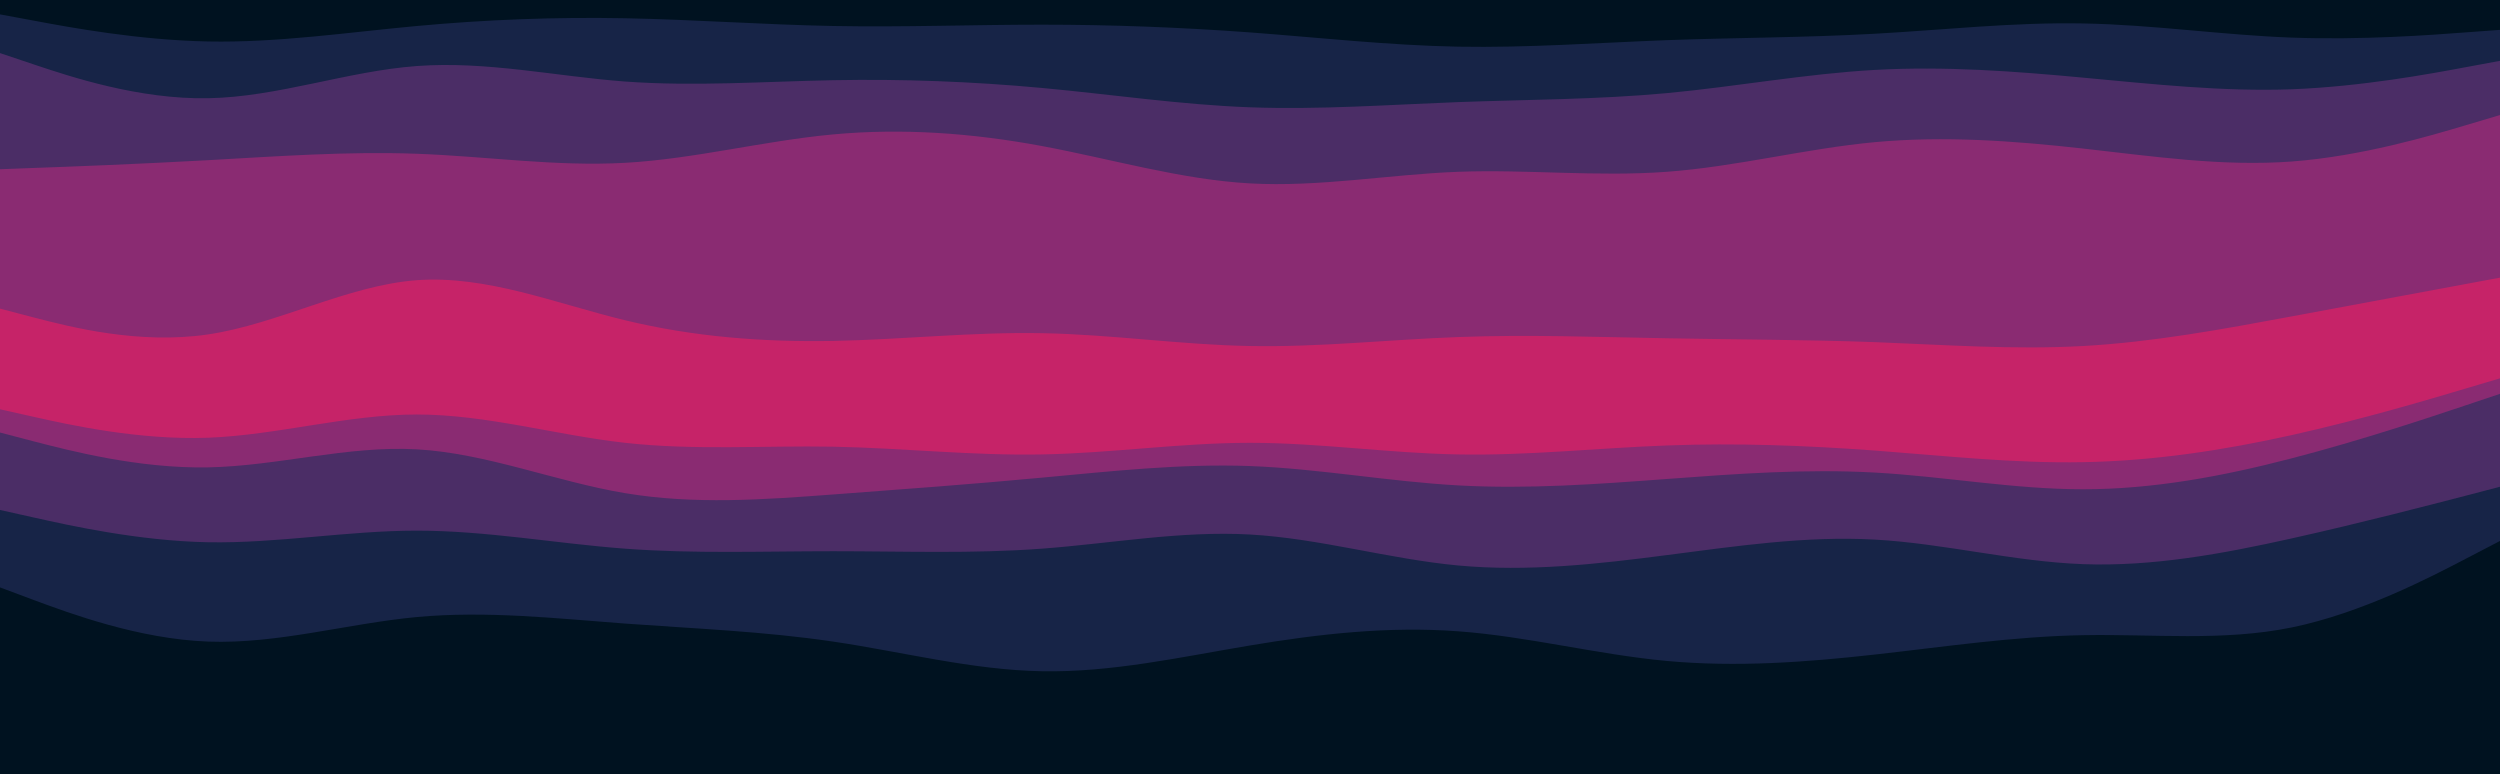 <svg id="visual" viewBox="0 0 2260 700" width="2260" height="700" xmlns="http://www.w3.org/2000/svg" xmlns:xlink="http://www.w3.org/1999/xlink" version="1.1"><path d="M0 15L31.3 20.8C62.7 26.7 125.3 38.3 188.2 39.5C251 40.7 314 31.3 376.8 25.5C439.7 19.7 502.3 17.3 565 18.5C627.7 19.7 690.3 24.3 753.2 25.5C816 26.7 879 24.3 941.8 24.3C1004.7 24.3 1067.3 26.7 1130 31.3C1192.7 36 1255.3 43 1318.2 44.2C1381 45.3 1444 40.7 1506.8 38.3C1569.7 36 1632.3 36 1695 32.5C1757.7 29 1820.3 22 1883.2 23.2C1946 24.3 2009 33.7 2071.8 36C2134.7 38.3 2197.3 33.7 2228.7 31.3L2260 29L2260 0L2228.7 0C2197.3 0 2134.7 0 2071.8 0C2009 0 1946 0 1883.2 0C1820.3 0 1757.7 0 1695 0C1632.3 0 1569.7 0 1506.8 0C1444 0 1381 0 1318.2 0C1255.3 0 1192.7 0 1130 0C1067.3 0 1004.7 0 941.8 0C879 0 816 0 753.2 0C690.3 0 627.7 0 565 0C502.3 0 439.7 0 376.8 0C314 0 251 0 188.2 0C125.3 0 62.7 0 31.3 0L0 0Z" fill="#001220"></path><path d="M0 50L31.3 60.5C62.7 71 125.3 92 188.2 90.8C251 89.7 314 66.3 376.8 61.7C439.7 57 502.3 71 565 75.7C627.7 80.3 690.3 75.7 753.2 74.5C816 73.3 879 75.7 941.8 81.5C1004.7 87.3 1067.3 96.7 1130 99C1192.7 101.3 1255.3 96.7 1318.2 94.3C1381 92 1444 92 1506.8 86.2C1569.7 80.3 1632.3 68.7 1695 65.2C1757.7 61.7 1820.3 66.3 1883.2 72.2C1946 78 2009 85 2071.8 82.7C2134.7 80.3 2197.3 68.7 2228.7 62.8L2260 57L2260 27L2228.7 29.3C2197.3 31.7 2134.7 36.3 2071.8 34C2009 31.7 1946 22.3 1883.2 21.2C1820.3 20 1757.7 27 1695 30.5C1632.3 34 1569.7 34 1506.8 36.3C1444 38.7 1381 43.3 1318.2 42.2C1255.3 41 1192.7 34 1130 29.3C1067.3 24.7 1004.7 22.3 941.8 22.3C879 22.3 816 24.7 753.2 23.5C690.3 22.3 627.7 17.7 565 16.5C502.3 15.3 439.7 17.7 376.8 23.5C314 29.3 251 38.7 188.2 37.5C125.3 36.3 62.7 24.7 31.3 18.8L0 13Z" fill="#172447"></path><path d="M0 155L31.3 153.8C62.7 152.7 125.3 150.3 188.2 146.8C251 143.3 314 138.7 376.8 141C439.7 143.3 502.3 152.7 565 149.2C627.7 145.7 690.3 129.3 753.2 123.5C816 117.7 879 122.3 941.8 134C1004.7 145.7 1067.3 164.3 1130 167.8C1192.7 171.3 1255.3 159.7 1318.2 157.3C1381 155 1444 162 1506.8 157.3C1569.7 152.7 1632.3 136.3 1695 130.5C1757.7 124.7 1820.3 129.3 1883.2 136.3C1946 143.3 2009 152.7 2071.8 148C2134.7 143.3 2197.3 124.7 2228.7 115.3L2260 106L2260 55L2228.7 60.8C2197.3 66.7 2134.7 78.3 2071.8 80.7C2009 83 1946 76 1883.2 70.2C1820.3 64.3 1757.7 59.7 1695 63.2C1632.3 66.7 1569.7 78.3 1506.8 84.2C1444 90 1381 90 1318.2 92.3C1255.3 94.7 1192.7 99.3 1130 97C1067.3 94.7 1004.7 85.3 941.8 79.5C879 73.7 816 71.3 753.2 72.5C690.3 73.7 627.7 78.3 565 73.7C502.3 69 439.7 55 376.8 59.7C314 64.3 251 87.7 188.2 88.8C125.3 90 62.7 69 31.3 58.5L0 48Z" fill="#4b2d66"></path><path d="M0 281L31.3 289.2C62.7 297.3 125.3 313.7 188.2 304.3C251 295 314 260 376.8 255.3C439.7 250.7 502.3 276.3 565 291.5C627.7 306.7 690.3 311.3 753.2 310.2C816 309 879 302 941.8 303.2C1004.7 304.3 1067.3 313.7 1130 314.8C1192.7 316 1255.3 309 1318.2 306.7C1381 304.3 1444 306.7 1506.8 307.8C1569.7 309 1632.3 309 1695 311.3C1757.7 313.7 1820.3 318.3 1883.2 314.8C1946 311.3 2009 299.7 2071.8 288C2134.7 276.3 2197.3 264.7 2228.7 258.8L2260 253L2260 104L2228.7 113.3C2197.3 122.7 2134.7 141.3 2071.8 146C2009 150.7 1946 141.3 1883.2 134.3C1820.3 127.3 1757.7 122.7 1695 128.5C1632.3 134.3 1569.7 150.7 1506.8 155.3C1444 160 1381 153 1318.2 155.3C1255.3 157.7 1192.7 169.3 1130 165.8C1067.3 162.3 1004.7 143.7 941.8 132C879 120.3 816 115.7 753.2 121.5C690.3 127.3 627.7 143.7 565 147.2C502.3 150.7 439.7 141.3 376.8 139C314 136.7 251 141.3 188.2 144.8C125.3 148.3 62.7 150.7 31.3 151.8L0 153Z" fill="#8a2b72"></path><path d="M0 302L31.3 310.2C62.7 318.3 125.3 334.7 188.2 332.3C251 330 314 309 376.8 307.8C439.7 306.7 502.3 325.3 565 335.8C627.7 346.3 690.3 348.7 753.2 347.5C816 346.3 879 341.7 941.8 341.7C1004.7 341.7 1067.3 346.3 1130 347.5C1192.7 348.7 1255.3 346.3 1318.2 344C1381 341.7 1444 339.3 1506.8 341.7C1569.7 344 1632.3 351 1695 354.5C1757.7 358 1820.3 358 1883.2 354.5C1946 351 2009 344 2071.8 332.3C2134.7 320.7 2197.3 304.3 2228.7 296.2L2260 288L2260 251L2228.7 256.8C2197.3 262.7 2134.7 274.3 2071.8 286C2009 297.7 1946 309.3 1883.2 312.8C1820.3 316.3 1757.7 311.7 1695 309.3C1632.3 307 1569.7 307 1506.8 305.8C1444 304.7 1381 302.3 1318.2 304.7C1255.3 307 1192.7 314 1130 312.8C1067.3 311.7 1004.7 302.3 941.8 301.2C879 300 816 307 753.2 308.2C690.3 309.3 627.7 304.7 565 289.5C502.3 274.3 439.7 248.7 376.8 253.3C314 258 251 293 188.2 302.3C125.3 311.7 62.7 295.3 31.3 287.2L0 279Z" fill="#c62368"></path><path d="M0 323L31.3 332.3C62.7 341.7 125.3 360.3 188.2 361.5C251 362.7 314 346.3 376.8 344C439.7 341.7 502.3 353.3 565 360.3C627.7 367.3 690.3 369.7 753.2 372C816 374.3 879 376.7 941.8 375.5C1004.7 374.3 1067.3 369.7 1130 368.5C1192.7 367.3 1255.3 369.7 1318.2 370.8C1381 372 1444 372 1506.8 374.3C1569.7 376.7 1632.3 381.3 1695 384.8C1757.7 388.3 1820.3 390.7 1883.2 384.8C1946 379 2009 365 2071.8 351C2134.7 337 2197.3 323 2228.7 316L2260 309L2260 286L2228.7 294.2C2197.3 302.3 2134.7 318.7 2071.8 330.3C2009 342 1946 349 1883.2 352.5C1820.3 356 1757.7 356 1695 352.5C1632.3 349 1569.7 342 1506.8 339.7C1444 337.3 1381 339.7 1318.2 342C1255.3 344.3 1192.7 346.7 1130 345.5C1067.3 344.3 1004.7 339.7 941.8 339.7C879 339.7 816 344.3 753.2 345.5C690.3 346.7 627.7 344.3 565 333.8C502.3 323.3 439.7 304.7 376.8 305.8C314 307 251 328 188.2 330.3C125.3 332.7 62.7 316.3 31.3 308.2L0 300Z" fill="#c62368"></path><path d="M0 372L31.3 379C62.7 386 125.3 400 188.2 397.7C251 395.3 314 376.7 376.8 376.7C439.7 376.7 502.3 395.3 565 402.3C627.7 409.3 690.3 404.7 753.2 405.8C816 407 879 414 941.8 412.8C1004.7 411.7 1067.3 402.3 1130 402.3C1192.7 402.3 1255.3 411.7 1318.2 412.8C1381 414 1444 407 1506.8 404.7C1569.7 402.3 1632.3 404.7 1695 409.3C1757.7 414 1820.3 421 1883.2 419.8C1946 418.7 2009 409.3 2071.8 395.3C2134.7 381.3 2197.3 362.7 2228.7 353.3L2260 344L2260 307L2228.7 314C2197.3 321 2134.7 335 2071.8 349C2009 363 1946 377 1883.2 382.8C1820.3 388.7 1757.7 386.3 1695 382.8C1632.3 379.3 1569.7 374.7 1506.8 372.3C1444 370 1381 370 1318.2 368.8C1255.3 367.7 1192.7 365.3 1130 366.5C1067.3 367.7 1004.7 372.3 941.8 373.5C879 374.7 816 372.3 753.2 370C690.3 367.7 627.7 365.3 565 358.3C502.3 351.3 439.7 339.7 376.8 342C314 344.3 251 360.7 188.2 359.5C125.3 358.3 62.7 339.7 31.3 330.3L0 321Z" fill="#c62368"></path><path d="M0 393L31.3 401.2C62.7 409.3 125.3 425.7 188.2 424.5C251 423.3 314 404.7 376.8 408.2C439.7 411.7 502.3 437.3 565 447.8C627.7 458.3 690.3 453.7 753.2 449C816 444.3 879 439.7 941.8 433.8C1004.7 428 1067.3 421 1130 423.3C1192.7 425.7 1255.3 437.3 1318.2 440.8C1381 444.3 1444 439.7 1506.8 435C1569.7 430.3 1632.3 425.7 1695 429.2C1757.7 432.7 1820.3 444.3 1883.2 444.3C1946 444.3 2009 432.7 2071.8 416.3C2134.7 400 2197.3 379 2228.7 368.5L2260 358L2260 342L2228.7 351.3C2197.3 360.7 2134.7 379.3 2071.8 393.3C2009 407.3 1946 416.7 1883.2 417.8C1820.3 419 1757.7 412 1695 407.3C1632.3 402.7 1569.7 400.3 1506.8 402.7C1444 405 1381 412 1318.2 410.8C1255.3 409.7 1192.7 400.3 1130 400.3C1067.3 400.3 1004.7 409.7 941.8 410.8C879 412 816 405 753.2 403.8C690.3 402.7 627.7 407.3 565 400.3C502.3 393.3 439.7 374.7 376.8 374.7C314 374.7 251 393.3 188.2 395.7C125.3 398 62.7 384 31.3 377L0 370Z" fill="#8a2b72"></path><path d="M0 463L31.3 470C62.7 477 125.3 491 188.2 492.2C251 493.3 314 481.7 376.8 481.7C439.7 481.7 502.3 493.3 565 498C627.7 502.7 690.3 500.3 753.2 500.3C816 500.3 879 502.7 941.8 498C1004.7 493.3 1067.3 481.7 1130 485.2C1192.7 488.7 1255.3 507.3 1318.2 513.2C1381 519 1444 512 1506.8 503.8C1569.7 495.7 1632.3 486.3 1695 489.8C1757.7 493.3 1820.3 509.7 1883.2 512C1946 514.3 2009 502.7 2071.8 488.7C2134.7 474.7 2197.3 458.3 2228.7 450.2L2260 442L2260 356L2228.7 366.5C2197.3 377 2134.7 398 2071.8 414.3C2009 430.7 1946 442.3 1883.2 442.3C1820.3 442.3 1757.7 430.7 1695 427.2C1632.3 423.7 1569.7 428.3 1506.8 433C1444 437.7 1381 442.3 1318.2 438.8C1255.3 435.3 1192.7 423.7 1130 421.3C1067.3 419 1004.7 426 941.8 431.8C879 437.7 816 442.3 753.2 447C690.3 451.7 627.7 456.3 565 445.8C502.3 435.3 439.7 409.7 376.8 406.2C314 402.7 251 421.3 188.2 422.5C125.3 423.7 62.7 407.3 31.3 399.2L0 391Z" fill="#4b2d66"></path><path d="M0 533L31.3 544.7C62.7 556.3 125.3 579.7 188.2 582C251 584.3 314 565.7 376.8 559.8C439.7 554 502.3 561 565 565.7C627.7 570.3 690.3 572.7 753.2 582C816 591.3 879 607.7 941.8 608.8C1004.7 610 1067.3 596 1130 585.5C1192.7 575 1255.3 568 1318.2 572.7C1381 577.3 1444 593.7 1506.8 599.5C1569.7 605.3 1632.3 600.7 1695 593.7C1757.7 586.7 1820.3 577.3 1883.2 576.2C1946 575 2009 582 2071.8 569.2C2134.7 556.3 2197.3 523.7 2228.7 507.3L2260 491L2260 440L2228.7 448.2C2197.3 456.3 2134.7 472.7 2071.8 486.7C2009 500.7 1946 512.3 1883.2 510C1820.3 507.7 1757.7 491.3 1695 487.8C1632.3 484.3 1569.7 493.7 1506.8 501.8C1444 510 1381 517 1318.2 511.2C1255.3 505.3 1192.7 486.7 1130 483.2C1067.3 479.7 1004.7 491.3 941.8 496C879 500.7 816 498.3 753.2 498.3C690.3 498.3 627.7 500.7 565 496C502.3 491.3 439.7 479.7 376.8 479.7C314 479.7 251 491.3 188.2 490.2C125.3 489 62.7 475 31.3 468L0 461Z" fill="#172447"></path><path d="M0 701L31.3 701C62.7 701 125.3 701 188.2 701C251 701 314 701 376.8 701C439.7 701 502.3 701 565 701C627.7 701 690.3 701 753.2 701C816 701 879 701 941.8 701C1004.7 701 1067.3 701 1130 701C1192.7 701 1255.3 701 1318.2 701C1381 701 1444 701 1506.8 701C1569.7 701 1632.3 701 1695 701C1757.7 701 1820.3 701 1883.2 701C1946 701 2009 701 2071.8 701C2134.7 701 2197.3 701 2228.7 701L2260 701L2260 489L2228.7 505.3C2197.3 521.7 2134.7 554.3 2071.8 567.2C2009 580 1946 573 1883.2 574.2C1820.3 575.3 1757.7 584.7 1695 591.7C1632.3 598.7 1569.7 603.3 1506.8 597.5C1444 591.7 1381 575.3 1318.2 570.7C1255.3 566 1192.7 573 1130 583.5C1067.3 594 1004.7 608 941.8 606.8C879 605.7 816 589.3 753.2 580C690.3 570.7 627.7 568.3 565 563.7C502.3 559 439.7 552 376.8 557.8C314 563.7 251 582.3 188.2 580C125.3 577.7 62.7 554.3 31.3 542.7L0 531Z" fill="#001220"></path></svg>